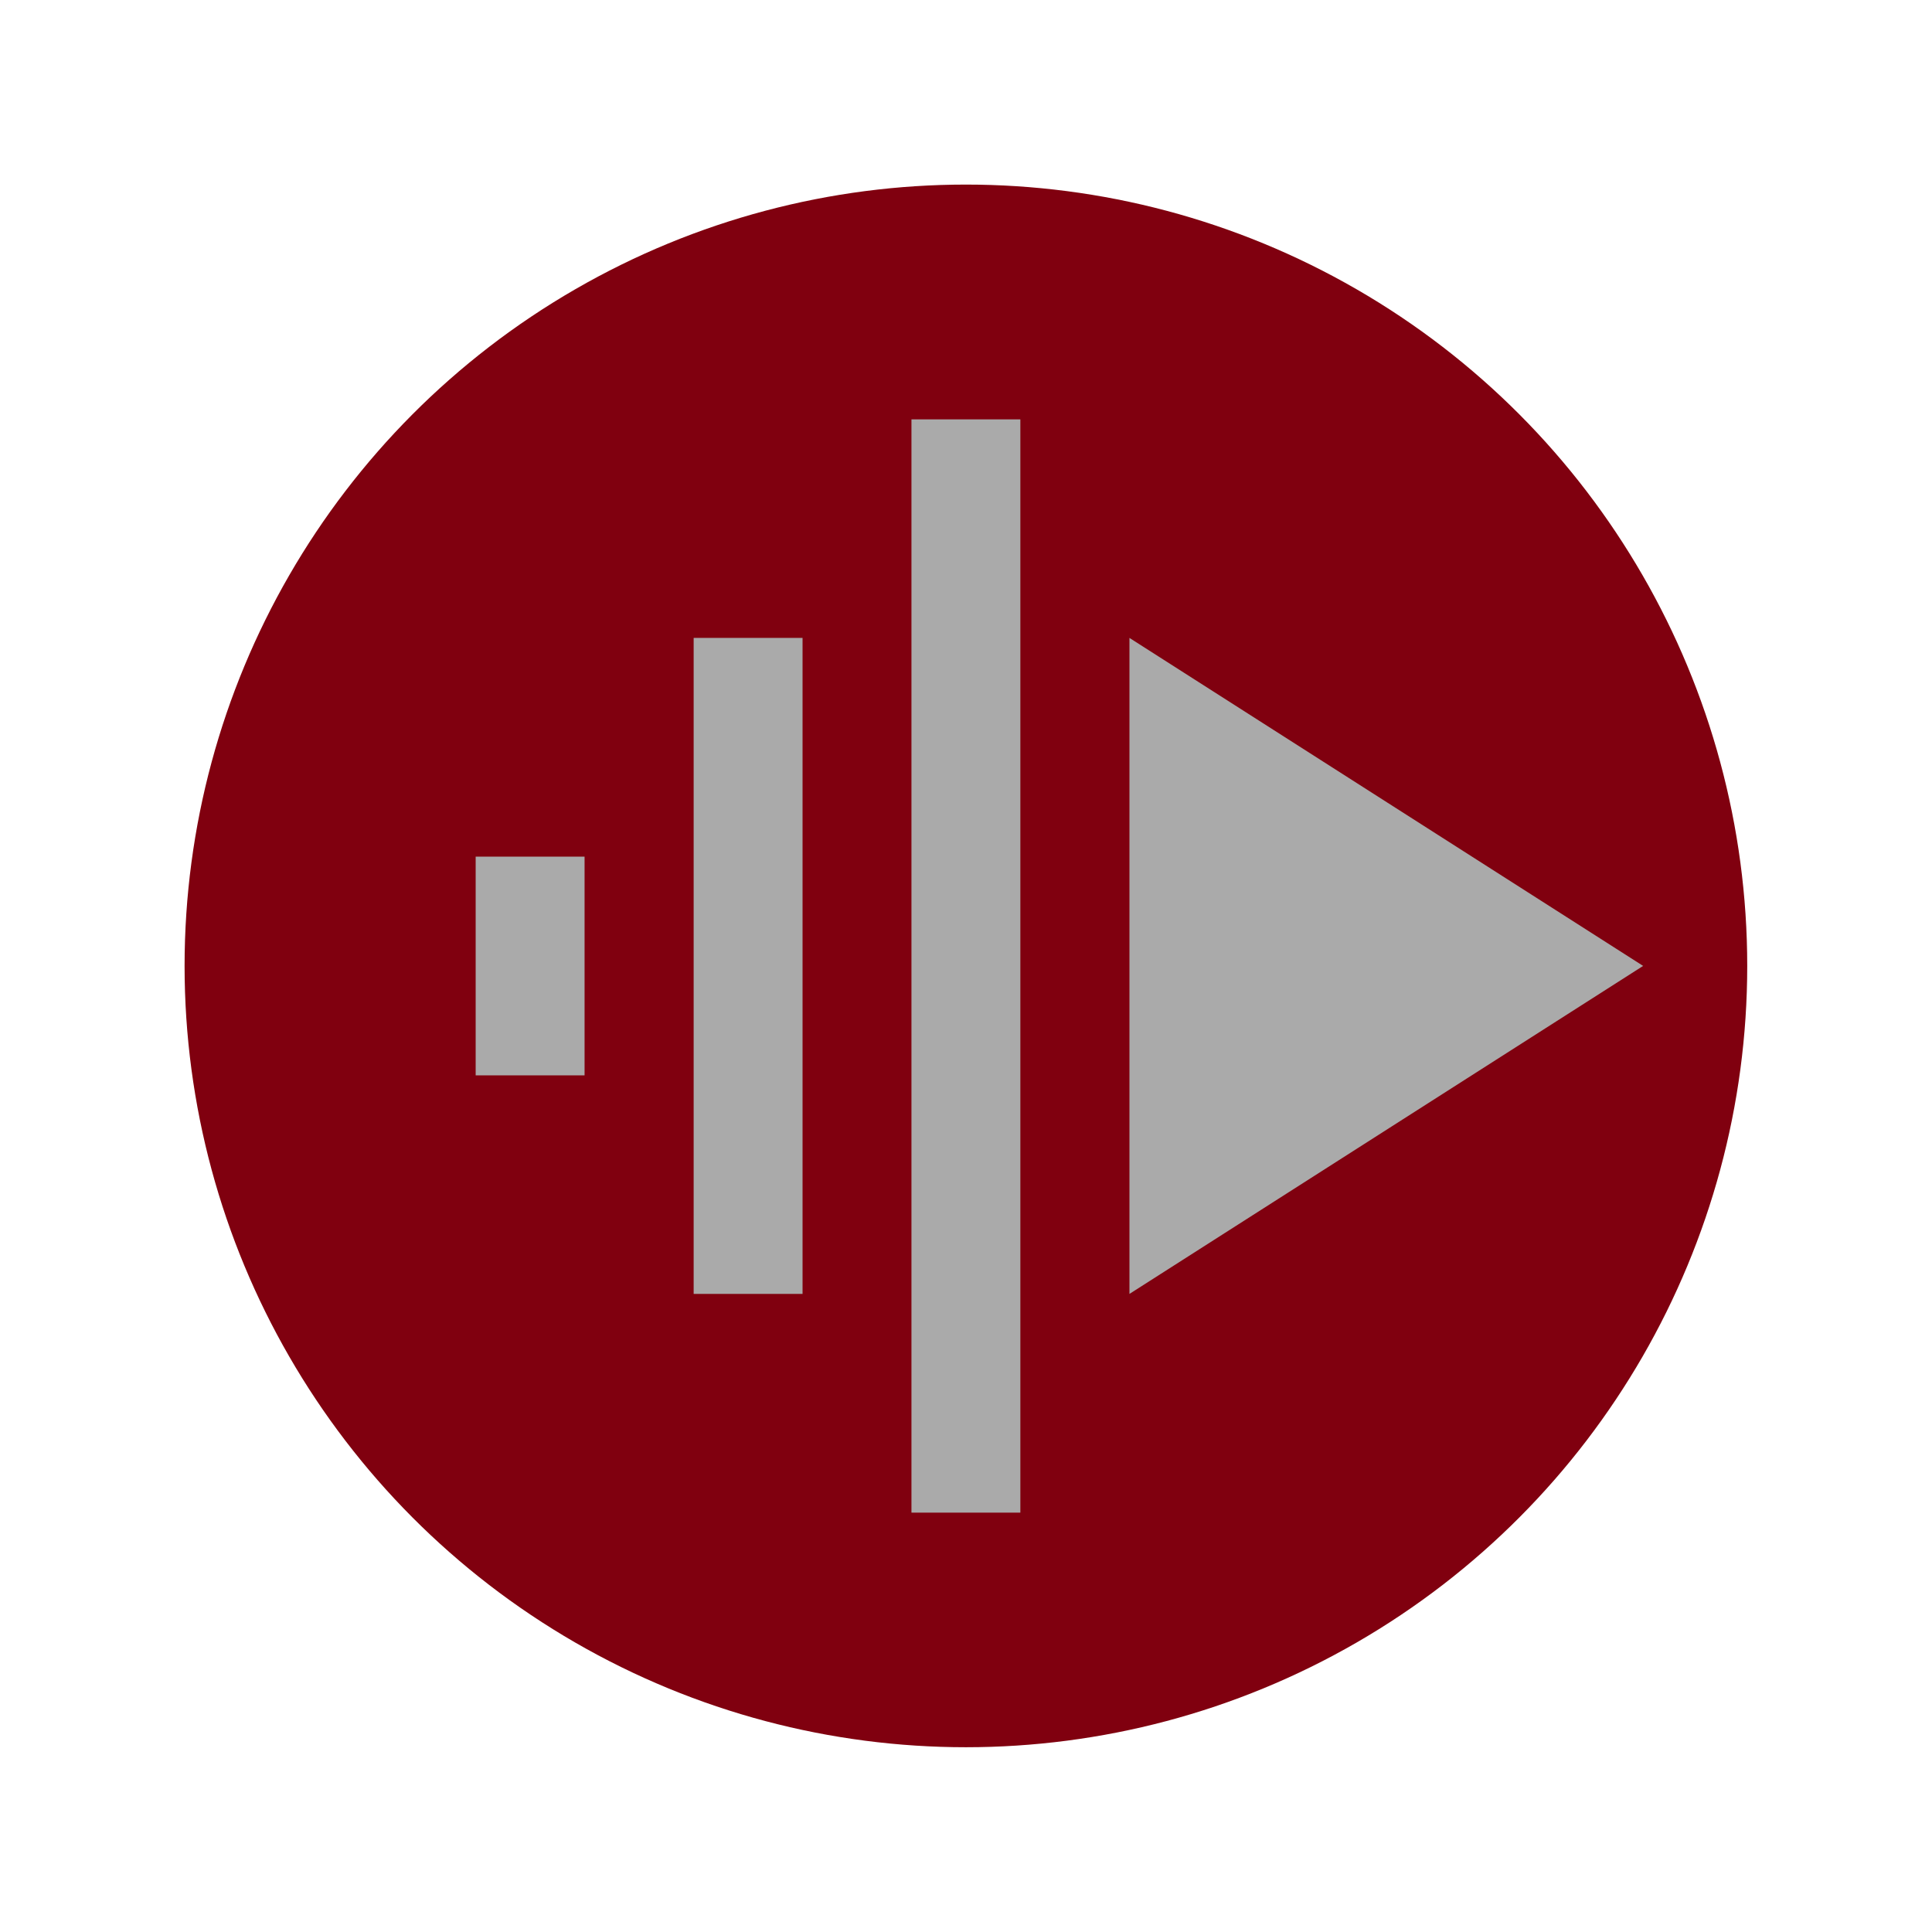 <?xml version="1.0" encoding="UTF-8" standalone="no"?>
<svg
   xmlns:dc="http://purl.org/dc/elements/1.1/"
   xmlns:cc="http://creativecommons.org/ns#"
   xmlns:rdf="http://www.w3.org/1999/02/22-rdf-syntax-ns#"
   xmlns:svg="http://www.w3.org/2000/svg"
   xmlns="http://www.w3.org/2000/svg"
   xmlns:sodipodi="http://sodipodi.sourceforge.net/DTD/sodipodi-0.dtd"
   xmlns:inkscape="http://www.inkscape.org/namespaces/inkscape"
   version="1.1"
   viewBox="0 0 10.467 10.467"
   id="svg11"
   sodipodi:docname="mympd-background-maroon2.svg"
   inkscape:version="1.0.2 (e86c870879, 2021-01-15, custom)">
  <defs
     id="defs15" />
  <sodipodi:namedview
     pagecolor="#ffffff"
     bordercolor="#666666"
     borderopacity="1"
     objecttolerance="10"
     gridtolerance="10"
     guidetolerance="10"
     inkscape:pageopacity="0"
     inkscape:pageshadow="2"
     inkscape:window-width="1855"
     inkscape:window-height="1057"
     id="namedview13"
     showgrid="false"
     inkscape:zoom="85.031843"
     inkscape:cx="5.2333331"
     inkscape:cy="5.2333336"
     inkscape:window-x="57"
     inkscape:window-y="-8"
     inkscape:window-maximized="1"
     inkscape:current-layer="svg11" />
  <ellipse
     id="logoBg"
     cx="5.233"
     cy="5.233"
     rx="4.233"
     ry="4.233"
     fill="#A4A4A4"
     style="fill:#80000f;fill-opacity:1" />
  <path
     d="m2.577 5.826h0.59v-1.185h-0.59z"
     fill="#aaa"
     stroke-width=".265"
     id="path3" />
  <path
     d="m4.938 8.195h0.59v-5.923h-0.59z"
     fill="#aaa"
     stroke-width=".265"
     id="path5" />
  <path
     d="m3.758 7.01h0.59v-3.554h-0.59z"
     fill="#aaa"
     stroke-width=".265"
     id="path7" />
  <path
     d="m6.119 3.456v3.554l2.783-1.777z"
     fill="#aaa"
     stroke-width=".265"
     id="path9" />
</svg>
